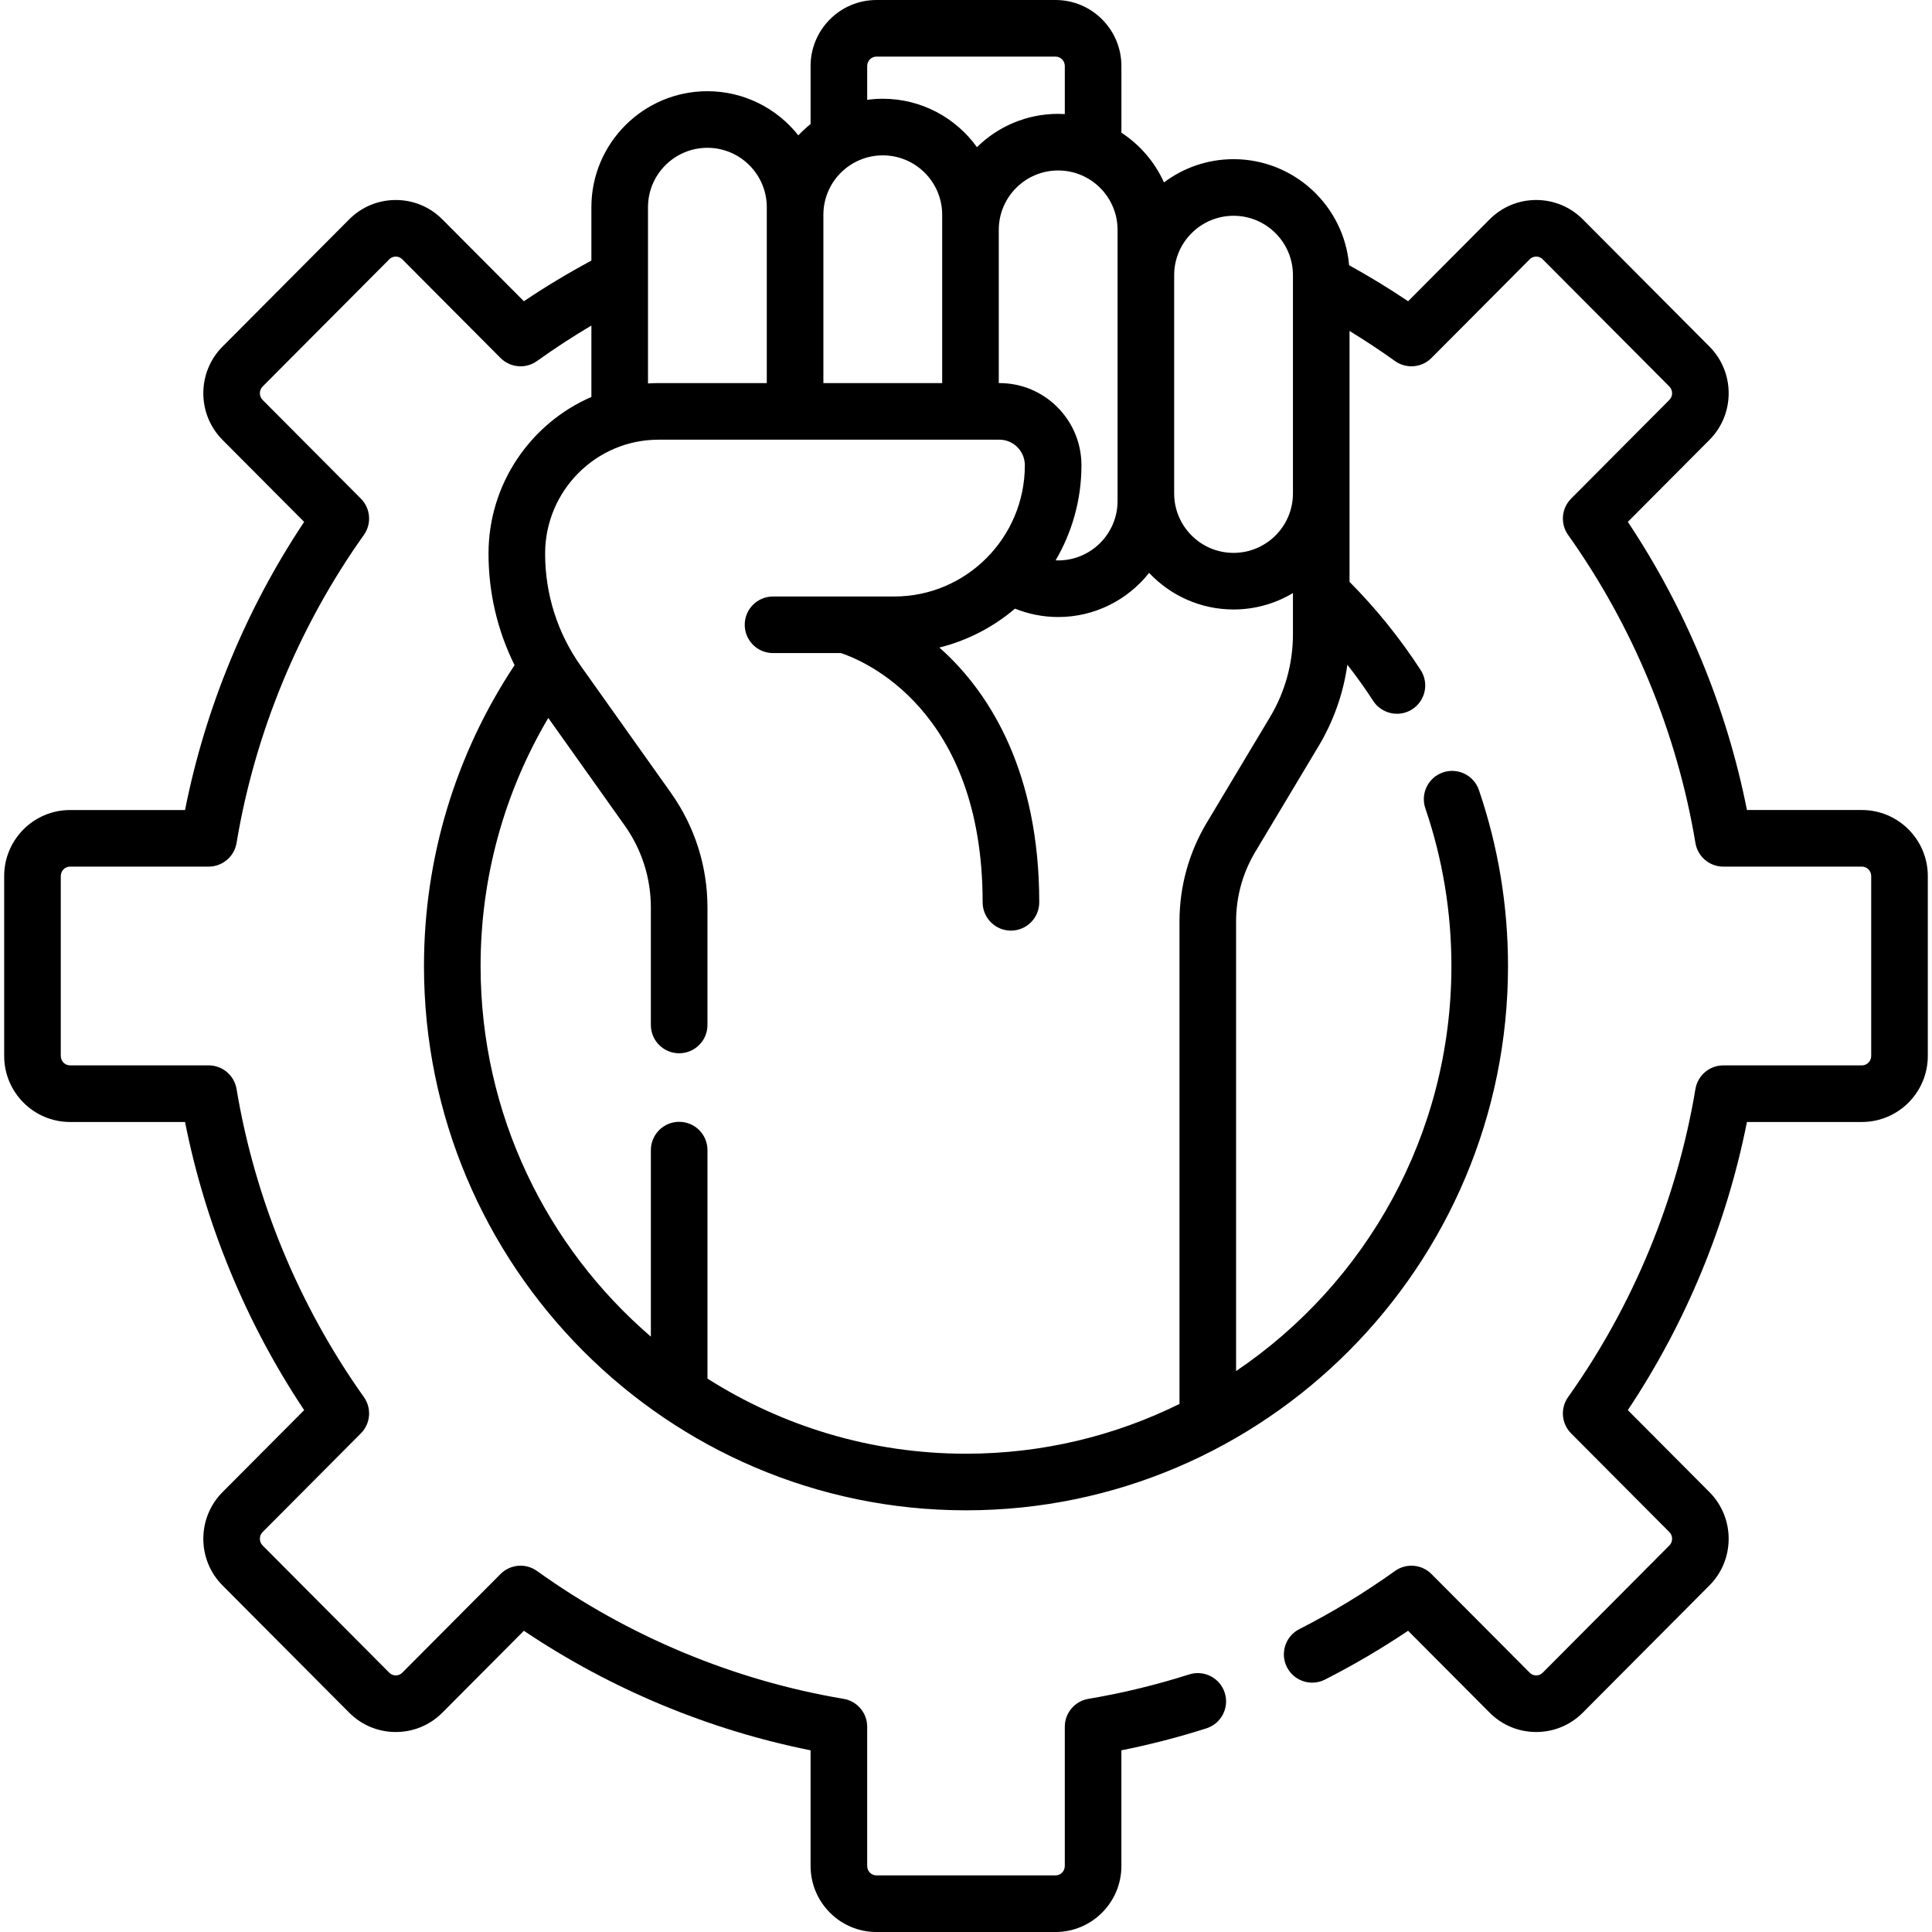 <svg id="Capa_1" enable-background="new 0 0 512 512" height="512" viewBox="0 0 512 512" width="512" xmlns="http://www.w3.org/2000/svg"><g><path d="m493.437 214.664h-30.476c-5.381-27.134-16.198-53.299-31.567-76.36l21.634-21.731c6.785-6.817 6.785-17.909 0-24.725l-33.559-33.709c-3.299-3.313-7.686-5.138-12.355-5.138s-9.056 1.824-12.354 5.138l-21.596 21.691c-5.07-3.411-10.308-6.595-15.64-9.547-1.344-15.718-14.559-28.101-30.619-28.101-6.912 0-13.298 2.295-18.438 6.161-2.429-5.397-6.369-9.97-11.281-13.178v-17.665c0-9.649-7.83-17.5-17.455-17.5h-47.461c-9.625 0-17.455 7.851-17.455 17.5v15.376c-1.152.919-2.237 1.918-3.246 2.991-5.635-7.117-14.342-11.696-24.104-11.696-16.95 0-30.74 13.79-30.74 30.739v14.15c-6.119 3.29-12.111 6.882-17.89 10.77l-21.595-21.69c-3.298-3.313-7.686-5.138-12.355-5.138s-9.057 1.824-12.354 5.137l-33.56 33.71c-6.785 6.815-6.785 17.907 0 24.725l21.634 21.731c-15.369 23.061-26.186 49.227-31.568 76.36h-30.474c-9.625 0-17.455 7.851-17.455 17.5v47.672c0 9.649 7.83 17.5 17.455 17.5h30.476c5.382 27.134 16.199 53.3 31.568 76.36l-21.635 21.731c-6.785 6.817-6.785 17.909.001 24.725l33.559 33.709c3.298 3.313 7.686 5.138 12.355 5.138s9.057-1.824 12.354-5.138l21.596-21.691c22.948 15.421 48.982 26.275 75.978 31.68v30.65c0 9.649 7.831 17.5 17.455 17.5h47.459c9.625 0 17.455-7.851 17.455-17.5v-30.649c7.581-1.517 15.13-3.467 22.518-5.819 3.946-1.257 6.127-5.476 4.87-9.423-1.258-3.946-5.475-6.125-9.423-4.87-8.744 2.785-17.729 4.962-26.708 6.471-3.611.607-6.257 3.734-6.257 7.396v36.893c0 1.379-1.102 2.5-2.455 2.5h-47.459c-1.354 0-2.455-1.121-2.455-2.5v-36.895c0-3.662-2.646-6.789-6.257-7.396-29.069-4.884-57.158-16.599-81.23-33.876-2.988-2.146-7.092-1.807-9.688.802l-26.029 26.145c-.592.595-1.265.72-1.724.72s-1.132-.125-1.725-.72l-33.559-33.71c-.977-.981-.977-2.579 0-3.56l26.028-26.146c2.579-2.59 2.915-6.66.796-9.639-17.205-24.187-28.871-52.411-33.736-81.623-.602-3.616-3.731-6.268-7.398-6.268h-36.73c-1.354 0-2.455-1.121-2.455-2.5v-47.672c0-1.379 1.101-2.5 2.455-2.5h36.73c3.667 0 6.796-2.651 7.398-6.268 4.866-29.212 16.531-57.437 33.736-81.623 2.119-2.979 1.782-7.049-.796-9.639l-26.027-26.142c-.978-.981-.978-2.579-.001-3.561l33.56-33.709c.592-.595 1.265-.72 1.724-.72s1.132.125 1.725.72l26.028 26.145c2.596 2.607 6.7 2.948 9.688.802 4.648-3.336 9.466-6.473 14.399-9.396v18.928c-16.019 6.933-27.263 22.935-27.263 41.528 0 10.366 2.367 20.413 6.904 29.545-15.701 23.681-24.008 51.216-24.008 79.728 0 79.54 64.437 144.25 143.64 144.25s143.64-64.71 143.64-144.25c0-15.944-2.594-31.633-7.709-46.629-1.338-3.921-5.603-6.011-9.521-4.677-3.92 1.338-6.014 5.6-4.677 9.521 4.583 13.433 6.906 27.492 6.906 41.785 0 44.67-22.673 84.118-57.062 107.343v-119.194c0-6.471 1.753-12.823 5.067-18.366l16.814-28.08c3.961-6.615 6.536-13.944 7.61-21.537 2.418 3.084 4.705 6.275 6.838 9.567 1.436 2.217 3.844 3.424 6.302 3.424 1.397 0 2.811-.39 4.07-1.206 3.477-2.252 4.47-6.896 2.218-10.372-5.459-8.429-11.8-16.278-18.854-23.383l.002-66.487c4.105 2.512 8.132 5.161 12.028 7.958 2.987 2.145 7.091 1.807 9.688-.802l26.028-26.145c.593-.595 1.265-.72 1.724-.72.46 0 1.132.125 1.725.72l33.559 33.709c.978.981.977 2.579 0 3.561l-26.028 26.145c-2.578 2.59-2.914 6.66-.796 9.639 17.206 24.188 28.871 52.412 33.735 81.623.603 3.616 3.731 6.268 7.398 6.268h36.73c1.354 0 2.455 1.121 2.455 2.5v47.672c0 1.379-1.102 2.5-2.455 2.5h-36.73c-3.667 0-6.796 2.651-7.398 6.268-4.864 29.211-16.529 57.436-33.735 81.623-2.118 2.979-1.782 7.049.796 9.639l26.028 26.145c.977.981.978 2.579 0 3.561l-33.559 33.709c-.593.595-1.265.72-1.725.72-.459 0-1.131-.125-1.724-.72l-26.028-26.145c-2.597-2.607-6.698-2.946-9.688-.802-7.961 5.713-16.485 10.896-25.334 15.401-3.691 1.88-5.159 6.396-3.28 10.087 1.881 3.691 6.399 5.159 10.087 3.28 7.604-3.872 14.985-8.209 22.017-12.933l21.597 21.692c3.299 3.313 7.686 5.138 12.354 5.138 4.67 0 9.057-1.824 12.355-5.138l33.559-33.709c6.785-6.815 6.785-17.907 0-24.725l-21.634-21.731c15.369-23.062 26.187-49.227 31.567-76.36h30.476c9.625 0 17.455-7.851 17.455-17.5v-47.672c.001-9.65-7.829-17.501-17.454-17.501zm-166.532-157.481c8.679 0 15.74 7.061 15.74 15.739v57.816c0 .013-.002.025-.002.039v.039c-.021 8.661-7.073 15.702-15.738 15.702-8.679 0-15.739-7.062-15.739-15.74v-57.856c-.001-8.679 7.06-15.739 15.739-15.739zm-62.025 44.34h-.194v-40.609c0-8.679 7.061-15.739 15.739-15.739s15.74 7.061 15.74 15.739v71.863c0 8.679-7.062 15.74-15.74 15.74-.227 0-.452-.014-.677-.024 4.343-7.396 6.846-16.004 6.846-25.193 0-12.007-9.741-21.777-21.714-21.777zm-46.674-44.611c0-8.68 7.061-15.74 15.74-15.74s15.74 7.061 15.74 15.74v44.611h-31.48zm11.609-39.412c0-1.379 1.102-2.5 2.455-2.5h47.459c1.354 0 2.455 1.121 2.455 2.5v12.729c-.583-.033-1.169-.054-1.76-.054-8.375 0-15.974 3.37-21.524 8.821-5.586-7.758-14.688-12.824-24.956-12.824-1.401 0-2.778.103-4.13.285v-8.957zm-58.089 37.41c0-8.679 7.061-15.739 15.74-15.739s15.74 7.061 15.74 15.739v46.613h-28.708c-.931 0-1.854.038-2.771.094v-46.707zm164.864 135.086-16.817 28.085c-4.707 7.873-7.195 16.888-7.195 26.068v127.908c-17.085 8.442-36.288 13.193-56.578 13.193-25.167 0-48.664-7.305-68.514-19.906v-60.553c0-4.143-3.358-7.5-7.5-7.5s-7.5 3.357-7.5 7.5v49.434c-27.6-23.725-45.126-58.955-45.126-98.225 0-23.295 6.193-45.856 17.941-65.737l20.237 28.485c4.545 6.397 6.947 13.934 6.947 21.796v31.084c0 4.143 3.358 7.5 7.5 7.5s7.5-3.357 7.5-7.5v-31.084c0-10.993-3.361-21.534-9.719-30.483l-23.789-33.484c-6.225-8.762-9.515-19.083-9.515-29.85 0-16.654 13.474-30.203 30.035-30.203h90.382c3.702 0 6.714 3.041 6.714 6.778 0 19.175-15.516 34.774-34.587 34.774h-32.146c-4.142 0-7.5 3.357-7.5 7.5s3.358 7.5 7.5 7.5h18.016c5.696 1.885 37.533 14.721 37.533 66.044 0 4.143 3.357 7.5 7.5 7.5s7.5-3.357 7.5-7.5c0-34.722-13.186-54.763-24.247-65.461-.739-.715-1.479-1.397-2.217-2.051 7.496-1.867 14.321-5.451 20.042-10.31 3.616 1.45 7.486 2.22 11.437 2.22 9.762 0 18.469-4.579 24.104-11.697 5.61 5.962 13.563 9.696 22.376 9.696 5.749 0 11.131-1.59 15.738-4.348v10.91c.001 7.727-2.092 15.305-6.052 21.917z"/></g></svg>